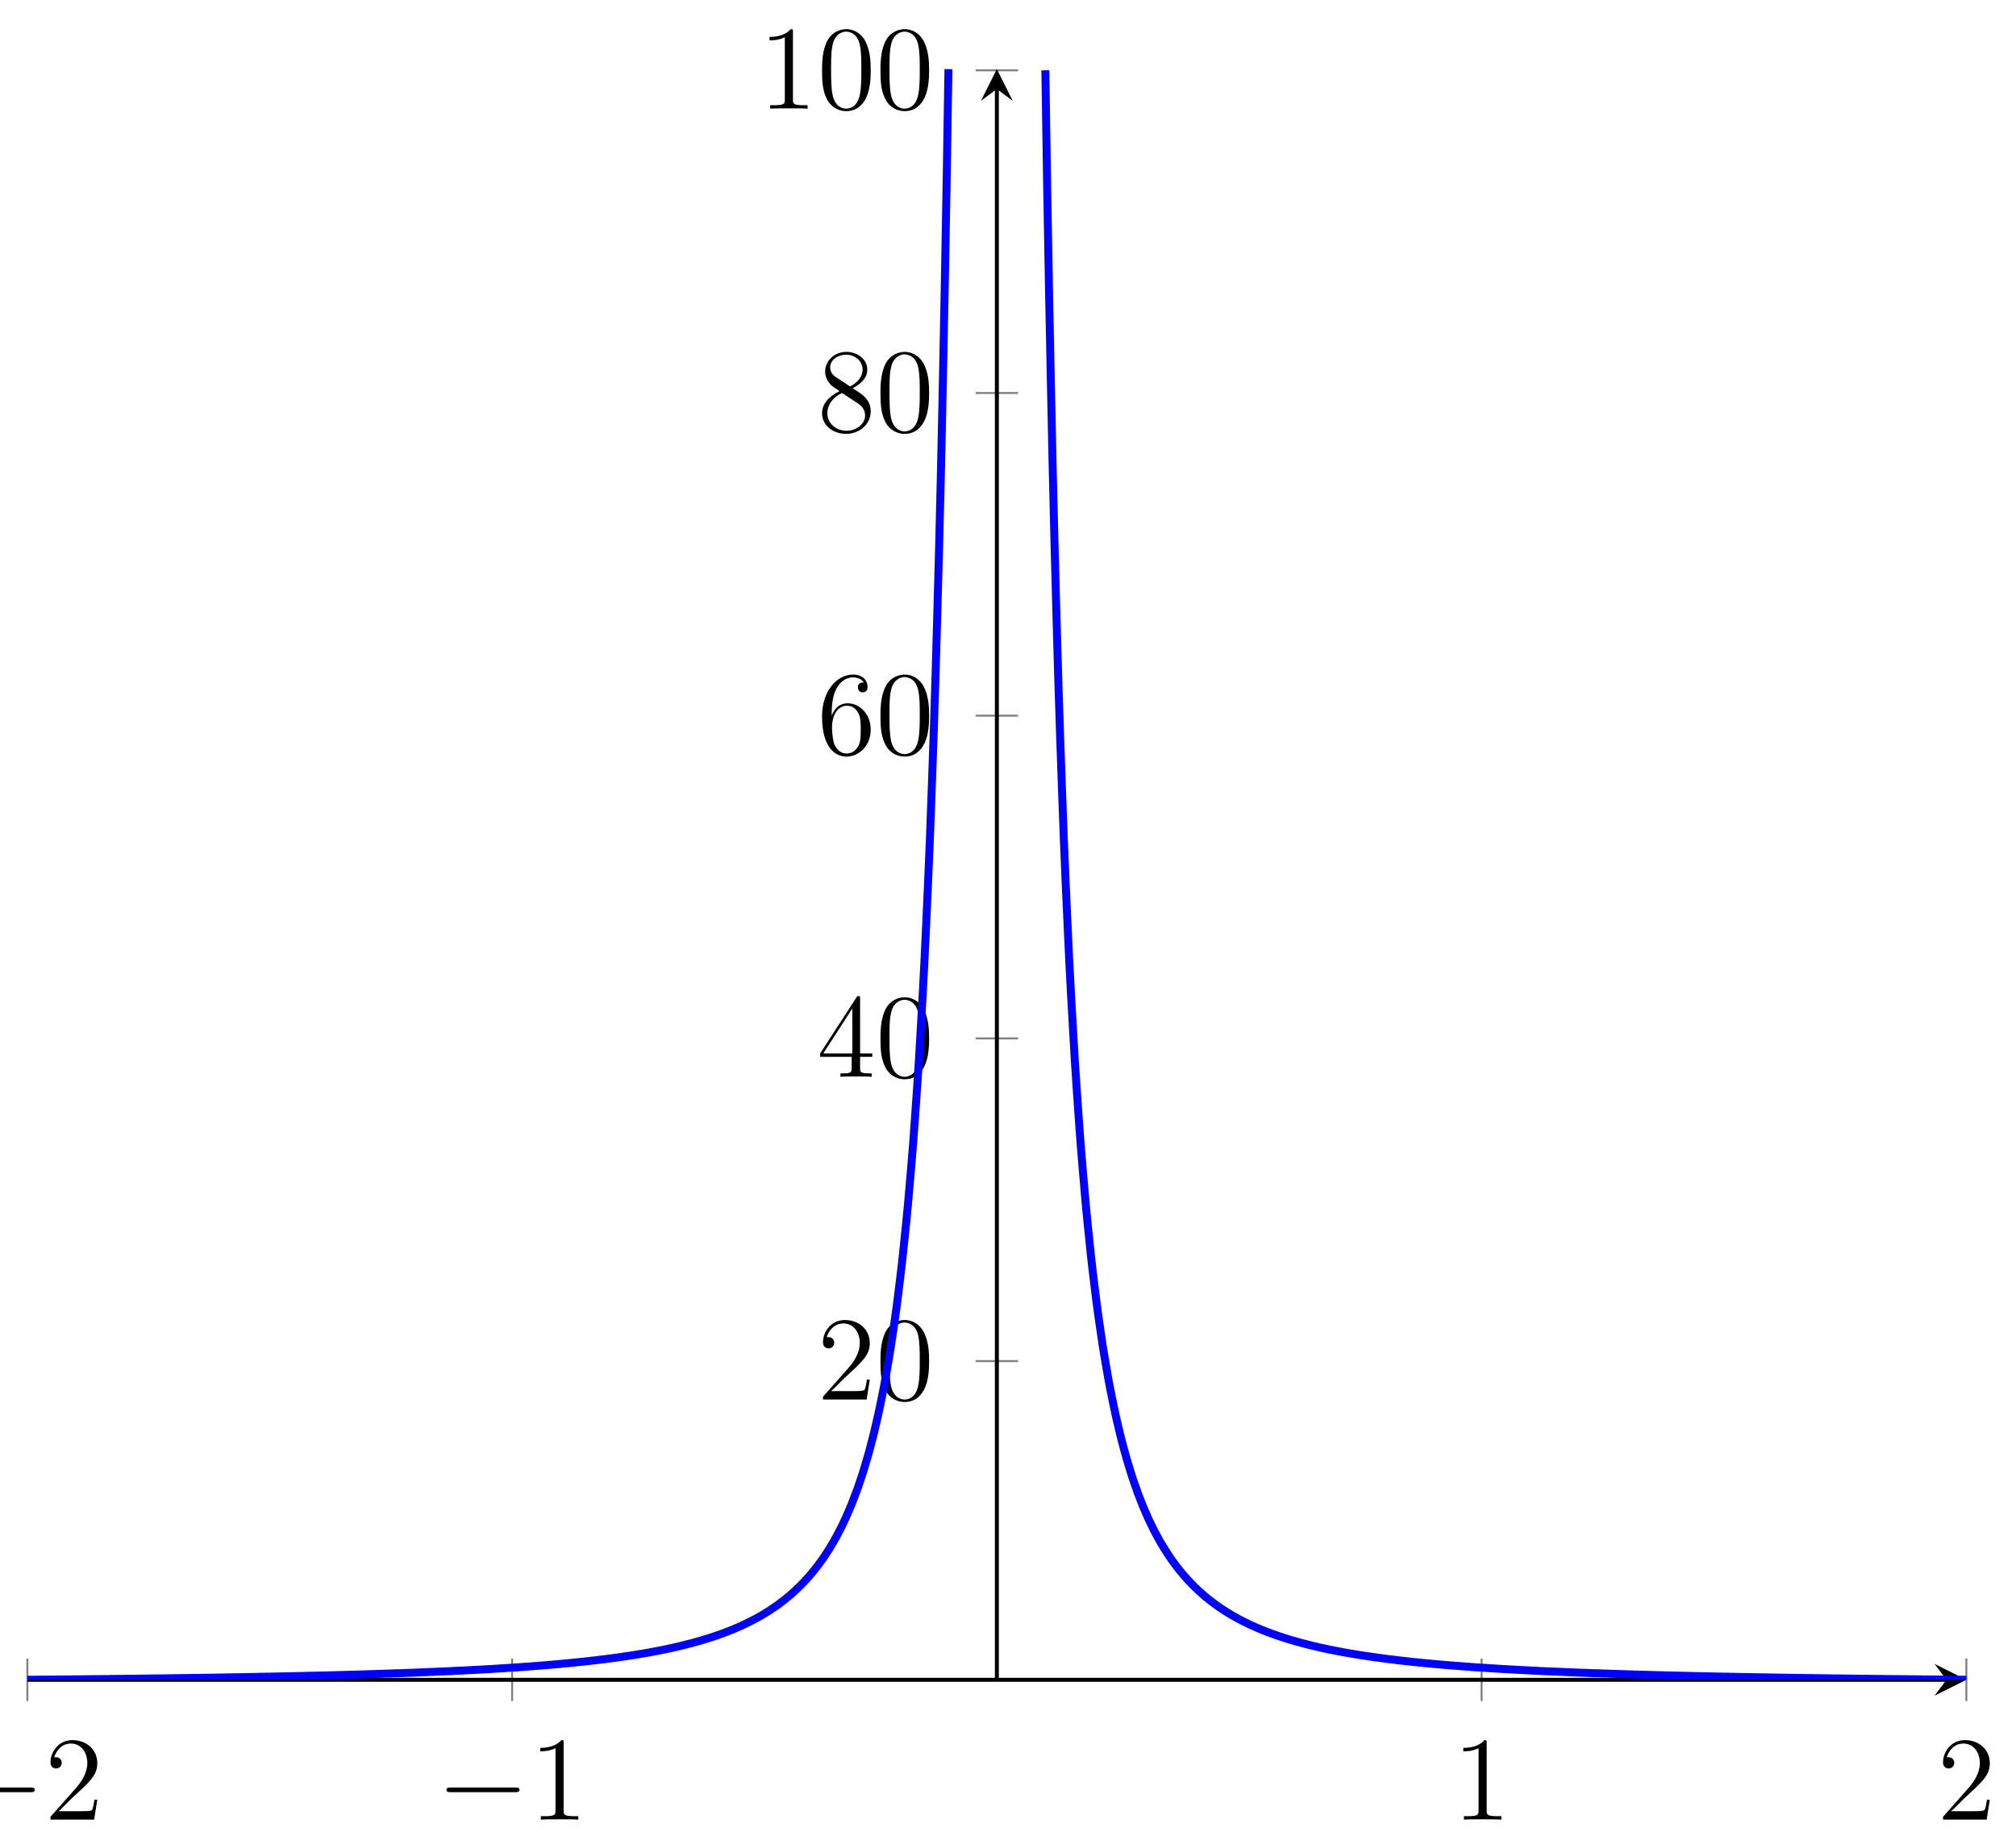 <?xml version="1.0" encoding="UTF-8"?>
<svg xmlns="http://www.w3.org/2000/svg" xmlns:xlink="http://www.w3.org/1999/xlink" width="101pt" height="92pt" viewBox="0 0 101 92" version="1.1">
<defs>
<g>
<symbol overflow="visible" id="glyph0-0">
<path style="stroke:none;" d=""/>
</symbol>
<symbol overflow="visible" id="glyph0-1">
<path style="stroke:none;" d="M 3.938 -1.375 C 4.047 -1.375 4.156 -1.375 4.156 -1.5 C 4.156 -1.609 4.047 -1.609 3.938 -1.609 L 0.703 -1.609 C 0.609 -1.609 0.5 -1.609 0.5 -1.5 C 0.5 -1.375 0.609 -1.375 0.703 -1.375 Z M 3.938 -1.375 "/>
</symbol>
<symbol overflow="visible" id="glyph1-0">
<path style="stroke:none;" d=""/>
</symbol>
<symbol overflow="visible" id="glyph1-1">
<path style="stroke:none;" d="M 2.641 -1 L 2.5 -1 C 2.484 -0.906 2.438 -0.578 2.375 -0.484 C 2.328 -0.422 2 -0.422 1.812 -0.422 L 0.703 -0.422 C 0.875 -0.562 1.234 -0.953 1.391 -1.094 C 2.297 -1.922 2.641 -2.234 2.641 -2.828 C 2.641 -3.516 2.094 -3.984 1.391 -3.984 C 0.703 -3.984 0.297 -3.391 0.297 -2.875 C 0.297 -2.562 0.562 -2.562 0.578 -2.562 C 0.703 -2.562 0.859 -2.656 0.859 -2.844 C 0.859 -3.016 0.734 -3.125 0.578 -3.125 C 0.516 -3.125 0.516 -3.125 0.484 -3.125 C 0.609 -3.531 0.922 -3.812 1.312 -3.812 C 1.828 -3.812 2.141 -3.375 2.141 -2.828 C 2.141 -2.328 1.844 -1.875 1.5 -1.5 L 0.297 -0.141 L 0.297 0 L 2.484 0 Z M 2.641 -1 "/>
</symbol>
<symbol overflow="visible" id="glyph1-2">
<path style="stroke:none;" d="M 1.719 -3.844 C 1.719 -3.969 1.719 -3.984 1.609 -3.984 C 1.453 -3.812 1.156 -3.594 0.547 -3.594 L 0.547 -3.422 C 0.688 -3.422 0.984 -3.422 1.312 -3.578 L 1.312 -0.453 C 1.312 -0.25 1.297 -0.172 0.766 -0.172 L 0.578 -0.172 L 0.578 0 C 0.734 -0.016 1.328 -0.016 1.516 -0.016 C 1.719 -0.016 2.297 -0.016 2.453 0 L 2.453 -0.172 L 2.266 -0.172 C 1.734 -0.172 1.719 -0.25 1.719 -0.453 Z M 1.719 -3.844 "/>
</symbol>
<symbol overflow="visible" id="glyph1-3">
<path style="stroke:none;" d="M 2.688 -1.922 C 2.688 -2.406 2.656 -2.891 2.438 -3.344 C 2.188 -3.844 1.766 -3.984 1.469 -3.984 C 1.125 -3.984 0.688 -3.812 0.469 -3.312 C 0.312 -2.938 0.25 -2.562 0.25 -1.922 C 0.25 -1.328 0.281 -0.891 0.5 -0.469 C 0.734 -0.016 1.156 0.125 1.453 0.125 C 1.984 0.125 2.281 -0.188 2.453 -0.531 C 2.672 -0.984 2.688 -1.562 2.688 -1.922 Z M 1.453 0 C 1.266 0 0.875 -0.109 0.766 -0.75 C 0.703 -1.109 0.703 -1.562 0.703 -1.984 C 0.703 -2.484 0.703 -2.922 0.797 -3.266 C 0.891 -3.672 1.203 -3.859 1.453 -3.859 C 1.688 -3.859 2.031 -3.719 2.141 -3.203 C 2.219 -2.859 2.219 -2.391 2.219 -1.984 C 2.219 -1.578 2.219 -1.125 2.156 -0.766 C 2.047 -0.109 1.672 0 1.453 0 Z M 1.453 0 "/>
</symbol>
<symbol overflow="visible" id="glyph1-4">
<path style="stroke:none;" d="M 2.156 -3.891 C 2.156 -4.016 2.156 -4.047 2.078 -4.047 C 2.031 -4.047 2.016 -4.047 1.969 -3.969 L 0.156 -1.172 L 0.156 -1 L 1.734 -1 L 1.734 -0.453 C 1.734 -0.234 1.719 -0.172 1.281 -0.172 L 1.172 -0.172 L 1.172 0 C 1.297 -0.016 1.781 -0.016 1.938 -0.016 C 2.109 -0.016 2.594 -0.016 2.734 0 L 2.734 -0.172 L 2.609 -0.172 C 2.172 -0.172 2.156 -0.234 2.156 -0.453 L 2.156 -1 L 2.766 -1 L 2.766 -1.172 L 2.156 -1.172 Z M 1.766 -3.422 L 1.766 -1.172 L 0.312 -1.172 Z M 1.766 -3.422 "/>
</symbol>
<symbol overflow="visible" id="glyph1-5">
<path style="stroke:none;" d="M 0.734 -2.078 C 0.734 -3.594 1.469 -3.844 1.797 -3.844 C 2.016 -3.844 2.219 -3.766 2.344 -3.594 C 2.266 -3.594 2.047 -3.594 2.047 -3.344 C 2.047 -3.219 2.125 -3.094 2.281 -3.094 C 2.438 -3.094 2.531 -3.188 2.531 -3.359 C 2.531 -3.672 2.312 -3.984 1.797 -3.984 C 1.031 -3.984 0.25 -3.203 0.25 -1.891 C 0.25 -0.25 0.969 0.125 1.469 0.125 C 2.125 0.125 2.688 -0.438 2.688 -1.219 C 2.688 -2.016 2.125 -2.547 1.531 -2.547 C 1 -2.547 0.797 -2.094 0.734 -1.922 Z M 1.469 -0.031 C 1.094 -0.031 0.922 -0.375 0.859 -0.5 C 0.812 -0.656 0.75 -0.953 0.75 -1.359 C 0.75 -1.844 0.969 -2.422 1.5 -2.422 C 1.828 -2.422 2 -2.203 2.094 -2 C 2.188 -1.781 2.188 -1.484 2.188 -1.234 C 2.188 -0.922 2.188 -0.656 2.078 -0.422 C 1.922 -0.141 1.719 -0.031 1.469 -0.031 Z M 1.469 -0.031 "/>
</symbol>
<symbol overflow="visible" id="glyph1-6">
<path style="stroke:none;" d="M 1.781 -2.156 C 2.078 -2.328 2.516 -2.594 2.516 -3.094 C 2.516 -3.625 2.016 -3.984 1.469 -3.984 C 0.875 -3.984 0.406 -3.547 0.406 -3 C 0.406 -2.797 0.469 -2.594 0.641 -2.391 C 0.703 -2.312 0.703 -2.297 1.125 -2.016 C 0.547 -1.734 0.25 -1.344 0.25 -0.906 C 0.25 -0.266 0.844 0.125 1.453 0.125 C 2.125 0.125 2.688 -0.359 2.688 -1 C 2.688 -1.609 2.25 -1.875 1.781 -2.156 Z M 0.969 -2.703 C 0.891 -2.75 0.656 -2.906 0.656 -3.203 C 0.656 -3.594 1.062 -3.844 1.453 -3.844 C 1.891 -3.844 2.281 -3.531 2.281 -3.094 C 2.281 -2.734 2.016 -2.438 1.656 -2.25 Z M 1.25 -1.922 L 1.969 -1.453 C 2.125 -1.359 2.406 -1.172 2.406 -0.797 C 2.406 -0.344 1.938 -0.031 1.469 -0.031 C 0.953 -0.031 0.516 -0.406 0.516 -0.906 C 0.516 -1.375 0.859 -1.75 1.25 -1.922 Z M 1.25 -1.922 "/>
</symbol>
</g>
<clipPath id="clip1">
  <path d="M 1.371 3.461 L 54 3.461 L 54 84.164 L 1.371 84.164 Z M 1.371 3.461 "/>
</clipPath>
<clipPath id="clip2">
  <path d="M 46 3.461 L 98.512 3.461 L 98.512 84.164 L 46 84.164 Z M 46 3.461 "/>
</clipPath>
</defs>
<g id="surface1">
<path style="fill:none;stroke-width:0.199;stroke-linecap:butt;stroke-linejoin:miter;stroke:rgb(50%,50%,50%);stroke-opacity:1;stroke-miterlimit:10;" d="M -0.003 -2.128 L -0.003 2.122 M 48.568 -2.128 L 48.568 2.122 M 145.708 -2.128 L 145.708 2.122 M 194.278 -2.128 L 194.278 2.122 " transform="matrix(0.5,0,0,-0.5,1.373,84.163)"/>
<path style="fill:none;stroke-width:0.199;stroke-linecap:butt;stroke-linejoin:miter;stroke:rgb(50%,50%,50%);stroke-opacity:1;stroke-miterlimit:10;" d="M 95.013 31.934 L 99.263 31.934 M 95.013 64.269 L 99.263 64.269 M 95.013 96.611 L 99.263 96.611 M 95.013 128.946 L 99.263 128.946 M 95.013 161.281 L 99.263 161.281 " transform="matrix(0.5,0,0,-0.5,1.373,84.163)"/>
<path style="fill:none;stroke-width:0.399;stroke-linecap:butt;stroke-linejoin:miter;stroke:rgb(0%,0%,0%);stroke-opacity:1;stroke-miterlimit:10;" d="M -0.003 -0.003 L 192.286 -0.003 " transform="matrix(0.5,0,0,-0.5,1.373,84.163)"/>
<path style=" stroke:none;fill-rule:nonzero;fill:rgb(0%,0%,0%);fill-opacity:1;" d="M 98.512 84.164 L 96.918 83.367 L 97.516 84.164 L 96.918 84.961 "/>
<path style="fill:none;stroke-width:0.399;stroke-linecap:butt;stroke-linejoin:miter;stroke:rgb(0%,0%,0%);stroke-opacity:1;stroke-miterlimit:10;" d="M 97.138 -0.003 L 97.138 159.406 " transform="matrix(0.5,0,0,-0.5,1.373,84.163)"/>
<path style=" stroke:none;fill-rule:nonzero;fill:rgb(0%,0%,0%);fill-opacity:1;" d="M 49.941 3.461 L 49.145 5.055 L 49.941 4.457 L 50.738 5.055 "/>
<g style="fill:rgb(0%,0%,0%);fill-opacity:1;">
  <use xlink:href="#glyph0-1" x="-2.416" y="91.17"/>
</g>
<g style="fill:rgb(0%,0%,0%);fill-opacity:1;">
  <use xlink:href="#glyph1-1" x="2.233" y="91.17"/>
</g>
<g style="fill:rgb(0%,0%,0%);fill-opacity:1;">
  <use xlink:href="#glyph0-1" x="21.869" y="91.17"/>
</g>
<g style="fill:rgb(0%,0%,0%);fill-opacity:1;">
  <use xlink:href="#glyph1-2" x="26.518" y="91.17"/>
</g>
<g style="fill:rgb(0%,0%,0%);fill-opacity:1;">
  <use xlink:href="#glyph1-2" x="72.763" y="91.17"/>
</g>
<g style="fill:rgb(0%,0%,0%);fill-opacity:1;">
  <use xlink:href="#glyph1-1" x="97.047" y="91.17"/>
</g>
<g style="fill:rgb(0%,0%,0%);fill-opacity:1;">
  <use xlink:href="#glyph1-1" x="40.934" y="70.122"/>
  <use xlink:href="#glyph1-3" x="43.86" y="70.122"/>
</g>
<g style="fill:rgb(0%,0%,0%);fill-opacity:1;">
  <use xlink:href="#glyph1-4" x="40.934" y="53.952"/>
  <use xlink:href="#glyph1-3" x="43.86" y="53.952"/>
</g>
<g style="fill:rgb(0%,0%,0%);fill-opacity:1;">
  <use xlink:href="#glyph1-5" x="40.934" y="37.783"/>
  <use xlink:href="#glyph1-3" x="43.86" y="37.783"/>
</g>
<g style="fill:rgb(0%,0%,0%);fill-opacity:1;">
  <use xlink:href="#glyph1-6" x="40.934" y="21.614"/>
  <use xlink:href="#glyph1-3" x="43.86" y="21.614"/>
</g>
<g style="fill:rgb(0%,0%,0%);fill-opacity:1;">
  <use xlink:href="#glyph1-2" x="38.007" y="5.444"/>
  <use xlink:href="#glyph1-3" x="40.934" y="5.444"/>
  <use xlink:href="#glyph1-3" x="43.86" y="5.444"/>
</g>
<g clip-path="url(#clip1)" clip-rule="nonzero">
<path style="fill:none;stroke-width:0.797;stroke-linecap:butt;stroke-linejoin:miter;stroke:rgb(0%,0%,100%);stroke-opacity:1;stroke-miterlimit:10;" d="M -0.003 -0.003 L 0.185 0.005 L 0.927 0.005 L 1.107 0.013 L 1.849 0.013 L 2.036 0.021 L 2.771 0.021 L 2.958 0.028 L 3.513 0.028 L 3.7 0.036 L 4.435 0.036 L 4.622 0.044 L 5.177 0.044 L 5.364 0.052 L 5.919 0.052 L 6.107 0.06 L 6.661 0.06 L 6.841 0.067 L 7.396 0.067 L 7.583 0.075 L 8.138 0.075 L 8.325 0.083 L 8.88 0.083 L 9.06 0.091 L 9.614 0.091 L 9.802 0.099 L 10.357 0.099 L 10.544 0.106 L 10.911 0.106 L 11.099 0.114 L 11.653 0.114 L 11.833 0.122 L 12.208 0.122 L 12.388 0.13 L 12.763 0.13 L 12.943 0.138 L 13.497 0.138 L 13.685 0.146 L 14.052 0.146 L 14.239 0.153 L 14.607 0.153 L 14.794 0.161 L 15.161 0.161 L 15.349 0.169 L 15.716 0.169 L 15.903 0.177 L 16.271 0.177 L 16.458 0.185 L 16.825 0.185 L 17.013 0.192 L 17.38 0.192 L 17.567 0.2 L 17.942 0.2 L 18.122 0.208 L 18.31 0.208 L 18.497 0.216 L 18.864 0.216 L 19.052 0.224 L 19.419 0.224 L 19.607 0.231 L 19.786 0.231 L 19.974 0.239 L 20.341 0.239 L 20.528 0.247 L 20.716 0.247 L 20.896 0.255 L 21.271 0.255 L 21.45 0.263 L 21.638 0.263 L 21.825 0.271 L 22.005 0.271 L 22.192 0.278 L 22.56 0.278 L 22.747 0.286 L 22.935 0.286 L 23.114 0.294 L 23.302 0.294 L 23.489 0.302 L 23.669 0.302 L 23.857 0.31 L 24.224 0.31 L 24.411 0.317 L 24.599 0.317 L 24.778 0.325 L 24.966 0.325 L 25.153 0.333 L 25.333 0.333 L 25.521 0.341 L 25.708 0.341 L 25.888 0.349 L 26.075 0.349 L 26.263 0.356 L 26.442 0.356 L 26.63 0.364 L 26.817 0.364 L 26.997 0.372 L 27.185 0.372 L 27.372 0.38 L 27.552 0.38 L 27.927 0.396 L 28.107 0.396 L 28.294 0.403 L 28.482 0.403 L 28.661 0.411 L 28.849 0.411 L 29.036 0.419 L 29.216 0.419 L 29.591 0.435 L 29.771 0.435 L 29.958 0.442 L 30.146 0.442 L 30.333 0.45 L 30.513 0.458 L 30.7 0.458 L 30.888 0.466 L 31.067 0.466 L 31.442 0.481 L 31.622 0.481 L 31.997 0.497 L 32.177 0.497 L 32.552 0.513 L 32.732 0.513 L 33.107 0.528 L 33.286 0.528 L 33.661 0.544 L 33.841 0.544 L 34.216 0.56 L 34.396 0.567 L 34.583 0.567 L 34.771 0.575 L 34.95 0.583 L 35.138 0.591 L 35.325 0.591 L 35.505 0.599 L 35.88 0.614 L 36.06 0.622 L 36.247 0.622 L 36.435 0.63 L 36.614 0.638 L 36.989 0.653 L 37.169 0.653 L 37.544 0.669 L 37.724 0.677 L 38.099 0.692 L 38.278 0.7 L 38.466 0.7 L 38.653 0.708 L 38.833 0.716 L 39.208 0.731 L 39.388 0.739 L 39.763 0.755 L 39.943 0.763 L 40.318 0.778 L 40.497 0.786 L 40.872 0.802 L 41.052 0.81 L 41.427 0.825 L 41.607 0.833 L 41.982 0.849 L 42.161 0.856 L 42.536 0.872 L 42.716 0.888 L 43.278 0.911 L 43.458 0.919 L 43.833 0.935 L 44.013 0.95 L 44.388 0.966 L 44.568 0.974 L 44.755 0.989 L 44.943 0.997 L 45.122 1.005 L 45.31 1.013 L 45.497 1.028 L 45.677 1.036 L 45.864 1.044 L 46.052 1.06 L 46.232 1.067 L 46.419 1.075 L 46.607 1.091 L 46.786 1.099 L 46.974 1.114 L 47.161 1.122 L 47.341 1.138 L 47.716 1.153 L 47.896 1.169 L 48.083 1.185 L 48.271 1.192 L 48.45 1.208 L 48.638 1.216 L 48.825 1.231 L 49.005 1.239 L 49.38 1.27 L 49.56 1.278 L 49.935 1.31 L 50.114 1.317 L 50.489 1.349 L 50.669 1.364 L 50.857 1.38 L 51.044 1.388 L 51.224 1.403 L 51.599 1.435 L 51.778 1.45 L 52.153 1.481 L 52.333 1.497 L 52.708 1.528 L 52.888 1.544 L 53.263 1.575 L 53.443 1.591 L 53.63 1.614 L 53.818 1.63 L 53.997 1.645 L 54.185 1.661 L 54.372 1.685 L 54.552 1.7 L 54.739 1.716 L 54.927 1.739 L 55.107 1.755 L 55.294 1.778 L 55.669 1.81 L 55.849 1.833 L 56.036 1.856 L 56.224 1.872 L 56.403 1.895 L 56.591 1.919 L 56.778 1.935 L 56.958 1.958 L 57.333 2.005 L 57.513 2.028 L 57.7 2.052 L 57.888 2.067 L 58.068 2.099 L 58.443 2.145 L 58.622 2.169 L 58.997 2.216 L 59.177 2.239 L 59.364 2.27 L 59.552 2.294 L 59.732 2.325 L 59.919 2.349 L 60.107 2.38 L 60.286 2.403 L 60.661 2.466 L 60.841 2.489 L 61.216 2.552 L 61.396 2.583 L 61.771 2.645 L 61.95 2.677 L 62.325 2.739 L 62.505 2.778 L 62.693 2.809 L 62.88 2.849 L 63.06 2.88 L 63.247 2.919 L 63.435 2.95 L 63.614 2.989 L 63.989 3.067 L 64.169 3.106 L 64.544 3.184 L 64.724 3.224 L 64.911 3.27 L 65.099 3.309 L 65.278 3.356 L 65.466 3.395 L 65.653 3.442 L 65.833 3.489 L 66.208 3.583 L 66.388 3.63 L 66.575 3.677 L 66.763 3.731 L 66.942 3.778 L 67.317 3.888 L 67.505 3.934 L 67.685 3.997 L 68.06 4.106 L 68.239 4.161 L 68.614 4.286 L 68.794 4.341 L 68.982 4.403 L 69.169 4.474 L 69.349 4.536 L 69.536 4.599 L 69.724 4.669 L 69.903 4.739 L 70.278 4.88 L 70.458 4.958 L 70.646 5.028 L 70.833 5.106 L 71.013 5.184 L 71.2 5.263 L 71.388 5.348 L 71.567 5.427 L 71.755 5.513 L 71.942 5.606 L 72.122 5.692 L 72.497 5.88 L 72.677 5.973 L 72.864 6.067 L 73.052 6.169 L 73.232 6.27 L 73.419 6.372 L 73.607 6.481 L 73.786 6.591 L 73.974 6.708 L 74.161 6.817 L 74.341 6.934 L 74.716 7.184 L 74.896 7.309 L 75.083 7.434 L 75.271 7.567 L 75.45 7.708 L 75.825 7.989 L 76.005 8.137 L 76.192 8.294 L 76.38 8.442 L 76.56 8.606 L 76.747 8.77 L 76.935 8.942 L 77.114 9.114 L 77.489 9.473 L 77.669 9.661 L 77.857 9.856 L 78.044 10.059 L 78.224 10.262 L 78.411 10.473 L 78.599 10.692 L 78.778 10.919 L 78.966 11.145 L 79.153 11.387 L 79.333 11.63 L 79.521 11.887 L 79.896 12.419 L 80.075 12.7 L 80.263 12.989 L 80.45 13.286 L 80.63 13.598 L 80.817 13.911 L 81.005 14.247 L 81.185 14.583 L 81.372 14.942 L 81.56 15.309 L 81.739 15.684 L 81.927 16.075 L 82.114 16.489 L 82.294 16.911 L 82.482 17.348 L 82.669 17.809 L 82.849 18.286 L 83.036 18.778 L 83.224 19.286 L 83.403 19.825 L 83.591 20.379 L 83.778 20.957 L 83.958 21.559 L 84.146 22.192 L 84.333 22.848 L 84.513 23.535 L 84.7 24.254 L 84.888 25.004 L 85.067 25.785 L 85.255 26.606 L 85.442 27.473 L 85.622 28.371 L 85.81 29.317 L 85.997 30.316 L 86.177 31.363 L 86.364 32.457 L 86.552 33.621 L 86.732 34.84 L 86.919 36.121 L 87.107 37.48 L 87.286 38.918 L 87.474 40.441 L 87.661 42.051 L 87.841 43.754 L 88.028 45.566 L 88.216 47.488 L 88.396 49.542 L 88.583 51.722 L 88.771 54.05 L 88.95 56.542 L 89.138 59.206 L 89.325 62.058 L 89.505 65.12 L 89.692 68.417 L 89.88 71.971 L 90.06 75.807 L 90.247 79.948 L 90.435 84.448 L 90.614 89.33 L 90.802 94.643 L 90.989 100.447 L 91.169 106.799 L 91.357 113.767 L 91.544 121.439 L 91.724 129.915 L 91.911 139.298 L 92.099 149.743 L 92.286 161.398 " transform="matrix(0.5,0,0,-0.5,1.373,84.163)"/>
</g>
<g clip-path="url(#clip2)" clip-rule="nonzero">
<path style="fill:none;stroke-width:0.797;stroke-linecap:butt;stroke-linejoin:miter;stroke:rgb(0%,0%,100%);stroke-opacity:1;stroke-miterlimit:10;" d="M 101.997 161.281 L 102.177 149.641 L 102.364 139.204 L 102.552 129.829 L 102.732 121.368 L 102.919 113.697 L 103.107 106.736 L 103.286 100.393 L 103.474 94.596 L 103.661 89.283 L 103.841 84.401 L 104.028 79.909 L 104.216 75.768 L 104.396 71.94 L 104.583 68.393 L 104.771 65.097 L 104.95 62.034 L 105.138 59.183 L 105.325 56.519 L 105.505 54.027 L 105.692 51.706 L 105.88 49.519 L 106.06 47.472 L 106.247 45.55 L 106.435 43.738 L 106.614 42.035 L 106.802 40.426 L 106.989 38.902 L 107.169 37.473 L 107.357 36.113 L 107.544 34.824 L 107.724 33.605 L 107.911 32.449 L 108.099 31.348 L 108.278 30.309 L 108.466 29.309 L 108.653 28.363 L 108.841 27.457 L 109.021 26.598 L 109.208 25.778 L 109.396 24.996 L 109.575 24.246 L 109.763 23.528 L 109.95 22.84 L 110.13 22.184 L 110.317 21.559 L 110.505 20.95 L 110.685 20.371 L 110.872 19.817 L 111.06 19.286 L 111.239 18.77 L 111.427 18.278 L 111.614 17.801 L 111.794 17.348 L 111.982 16.911 L 112.169 16.481 L 112.349 16.075 L 112.536 15.684 L 112.724 15.301 L 112.903 14.934 L 113.091 14.583 L 113.278 14.239 L 113.458 13.911 L 113.646 13.59 L 113.833 13.286 L 114.013 12.989 L 114.2 12.7 L 114.388 12.419 L 114.567 12.145 L 114.942 11.63 L 115.122 11.387 L 115.31 11.145 L 115.497 10.911 L 115.677 10.692 L 115.864 10.473 L 116.052 10.262 L 116.232 10.051 L 116.607 9.661 L 116.786 9.473 L 116.974 9.286 L 117.161 9.114 L 117.341 8.934 L 117.716 8.606 L 117.896 8.442 L 118.083 8.286 L 118.271 8.137 L 118.45 7.989 L 118.825 7.708 L 119.005 7.567 L 119.192 7.434 L 119.38 7.309 L 119.56 7.177 L 119.747 7.059 L 119.935 6.934 L 120.114 6.817 L 120.302 6.7 L 120.489 6.591 L 120.669 6.481 L 120.857 6.372 L 121.232 6.169 L 121.411 6.067 L 121.599 5.973 L 121.786 5.872 L 121.966 5.786 L 122.341 5.598 L 122.521 5.513 L 122.708 5.427 L 122.896 5.348 L 123.075 5.263 L 123.45 5.106 L 123.63 5.028 L 123.817 4.958 L 124.005 4.88 L 124.185 4.809 L 124.56 4.669 L 124.739 4.599 L 125.114 4.474 L 125.294 4.403 L 125.482 4.341 L 125.669 4.286 L 125.849 4.224 L 126.036 4.161 L 126.224 4.106 L 126.403 4.052 L 126.591 3.989 L 126.778 3.934 L 126.958 3.888 L 127.333 3.778 L 127.513 3.731 L 127.7 3.677 L 127.888 3.63 L 128.067 3.583 L 128.442 3.489 L 128.622 3.442 L 128.81 3.395 L 128.997 3.356 L 129.177 3.309 L 129.364 3.27 L 129.552 3.224 L 129.732 3.184 L 130.107 3.106 L 130.286 3.067 L 130.661 2.989 L 130.841 2.95 L 131.028 2.919 L 131.216 2.88 L 131.396 2.849 L 131.583 2.809 L 131.771 2.778 L 131.95 2.739 L 132.325 2.677 L 132.505 2.645 L 132.88 2.583 L 133.06 2.552 L 133.622 2.458 L 133.802 2.435 L 133.989 2.403 L 134.177 2.38 L 134.357 2.349 L 134.544 2.325 L 134.732 2.294 L 134.911 2.27 L 135.099 2.239 L 135.286 2.216 L 135.466 2.192 L 135.841 2.145 L 136.021 2.122 L 136.208 2.091 L 136.396 2.067 L 136.575 2.052 L 136.95 2.005 L 137.13 1.981 L 137.505 1.935 L 137.685 1.919 L 138.06 1.872 L 138.239 1.856 L 138.614 1.81 L 138.794 1.794 L 138.982 1.77 L 139.169 1.755 L 139.349 1.739 L 139.536 1.716 L 139.724 1.7 L 139.903 1.685 L 140.091 1.661 L 140.278 1.645 L 140.458 1.63 L 140.646 1.614 L 140.833 1.591 L 141.013 1.575 L 141.388 1.544 L 141.567 1.528 L 141.942 1.497 L 142.122 1.481 L 142.497 1.45 L 142.677 1.435 L 143.052 1.403 L 143.232 1.388 L 143.419 1.38 L 143.607 1.364 L 143.786 1.349 L 144.161 1.317 L 144.341 1.31 L 144.716 1.278 L 144.896 1.27 L 145.271 1.239 L 145.458 1.231 L 145.638 1.216 L 145.825 1.208 L 146.013 1.192 L 146.192 1.185 L 146.567 1.153 L 146.747 1.145 L 146.935 1.138 L 147.122 1.122 L 147.302 1.114 L 147.489 1.099 L 147.677 1.091 L 147.857 1.075 L 148.232 1.06 L 148.411 1.044 L 148.786 1.028 L 148.966 1.013 L 149.341 0.997 L 149.521 0.989 L 149.708 0.974 L 149.896 0.966 L 150.075 0.958 L 150.263 0.95 L 150.45 0.935 L 150.63 0.927 L 151.005 0.911 L 151.185 0.903 L 151.372 0.895 L 151.56 0.88 L 151.739 0.872 L 152.114 0.856 L 152.294 0.849 L 152.669 0.833 L 152.849 0.825 L 153.224 0.81 L 153.403 0.802 L 153.778 0.786 L 153.958 0.778 L 154.333 0.763 L 154.513 0.755 L 154.888 0.739 L 155.067 0.731 L 155.442 0.716 L 155.622 0.708 L 155.81 0.7 L 155.997 0.7 L 156.177 0.692 L 156.552 0.677 L 156.732 0.669 L 157.107 0.653 L 157.286 0.653 L 157.661 0.638 L 157.841 0.63 L 158.028 0.622 L 158.216 0.622 L 158.403 0.614 L 158.583 0.606 L 158.958 0.591 L 159.138 0.591 L 159.513 0.575 L 159.692 0.567 L 159.88 0.567 L 160.067 0.56 L 160.247 0.552 L 160.435 0.544 L 160.622 0.544 L 160.802 0.536 L 160.989 0.528 L 161.177 0.528 L 161.357 0.521 L 161.544 0.513 L 161.732 0.513 L 161.911 0.505 L 162.099 0.497 L 162.286 0.497 L 162.466 0.489 L 162.653 0.481 L 162.841 0.481 L 163.021 0.474 L 163.208 0.466 L 163.396 0.466 L 163.575 0.458 L 163.763 0.458 L 163.95 0.45 L 164.13 0.442 L 164.317 0.442 L 164.505 0.435 L 164.685 0.435 L 165.06 0.419 L 165.239 0.419 L 165.427 0.411 L 165.614 0.411 L 165.794 0.403 L 165.982 0.403 L 166.169 0.396 L 166.349 0.396 L 166.724 0.38 L 166.903 0.38 L 167.091 0.372 L 167.278 0.372 L 167.458 0.364 L 167.646 0.364 L 167.833 0.356 L 168.013 0.356 L 168.2 0.349 L 168.388 0.349 L 168.567 0.341 L 168.755 0.341 L 168.942 0.333 L 169.122 0.333 L 169.31 0.325 L 169.497 0.325 L 169.677 0.317 L 169.864 0.317 L 170.052 0.31 L 170.419 0.31 L 170.607 0.302 L 170.794 0.302 L 170.974 0.294 L 171.161 0.294 L 171.349 0.286 L 171.528 0.286 L 171.716 0.278 L 172.083 0.278 L 172.271 0.271 L 172.458 0.271 L 172.638 0.263 L 172.825 0.263 L 173.013 0.255 L 173.38 0.255 L 173.567 0.247 L 173.747 0.247 L 173.935 0.239 L 174.302 0.239 L 174.489 0.231 L 174.677 0.231 L 174.857 0.224 L 175.232 0.224 L 175.411 0.216 L 175.786 0.216 L 175.966 0.208 L 176.153 0.208 L 176.341 0.2 L 176.708 0.2 L 176.896 0.192 L 177.263 0.192 L 177.45 0.185 L 177.817 0.185 L 178.005 0.177 L 178.372 0.177 L 178.56 0.169 L 178.927 0.169 L 179.114 0.161 L 179.482 0.161 L 179.669 0.153 L 180.036 0.153 L 180.224 0.146 L 180.591 0.146 L 180.778 0.138 L 181.333 0.138 L 181.513 0.13 L 181.888 0.13 L 182.067 0.122 L 182.442 0.122 L 182.622 0.114 L 183.185 0.114 L 183.364 0.106 L 183.739 0.106 L 183.919 0.099 L 184.474 0.099 L 184.661 0.091 L 185.216 0.091 L 185.403 0.083 L 185.958 0.083 L 186.138 0.075 L 186.692 0.075 L 186.88 0.067 L 187.435 0.067 L 187.622 0.06 L 188.177 0.06 L 188.357 0.052 L 188.911 0.052 L 189.099 0.044 L 189.653 0.044 L 189.841 0.036 L 190.575 0.036 L 190.763 0.028 L 191.317 0.028 L 191.505 0.021 L 192.239 0.021 L 192.427 0.013 L 193.169 0.013 L 193.349 0.005 L 194.091 0.005 L 194.278 -0.003 " transform="matrix(0.5,0,0,-0.5,1.373,84.163)"/>
</g>
</g>
</svg>
